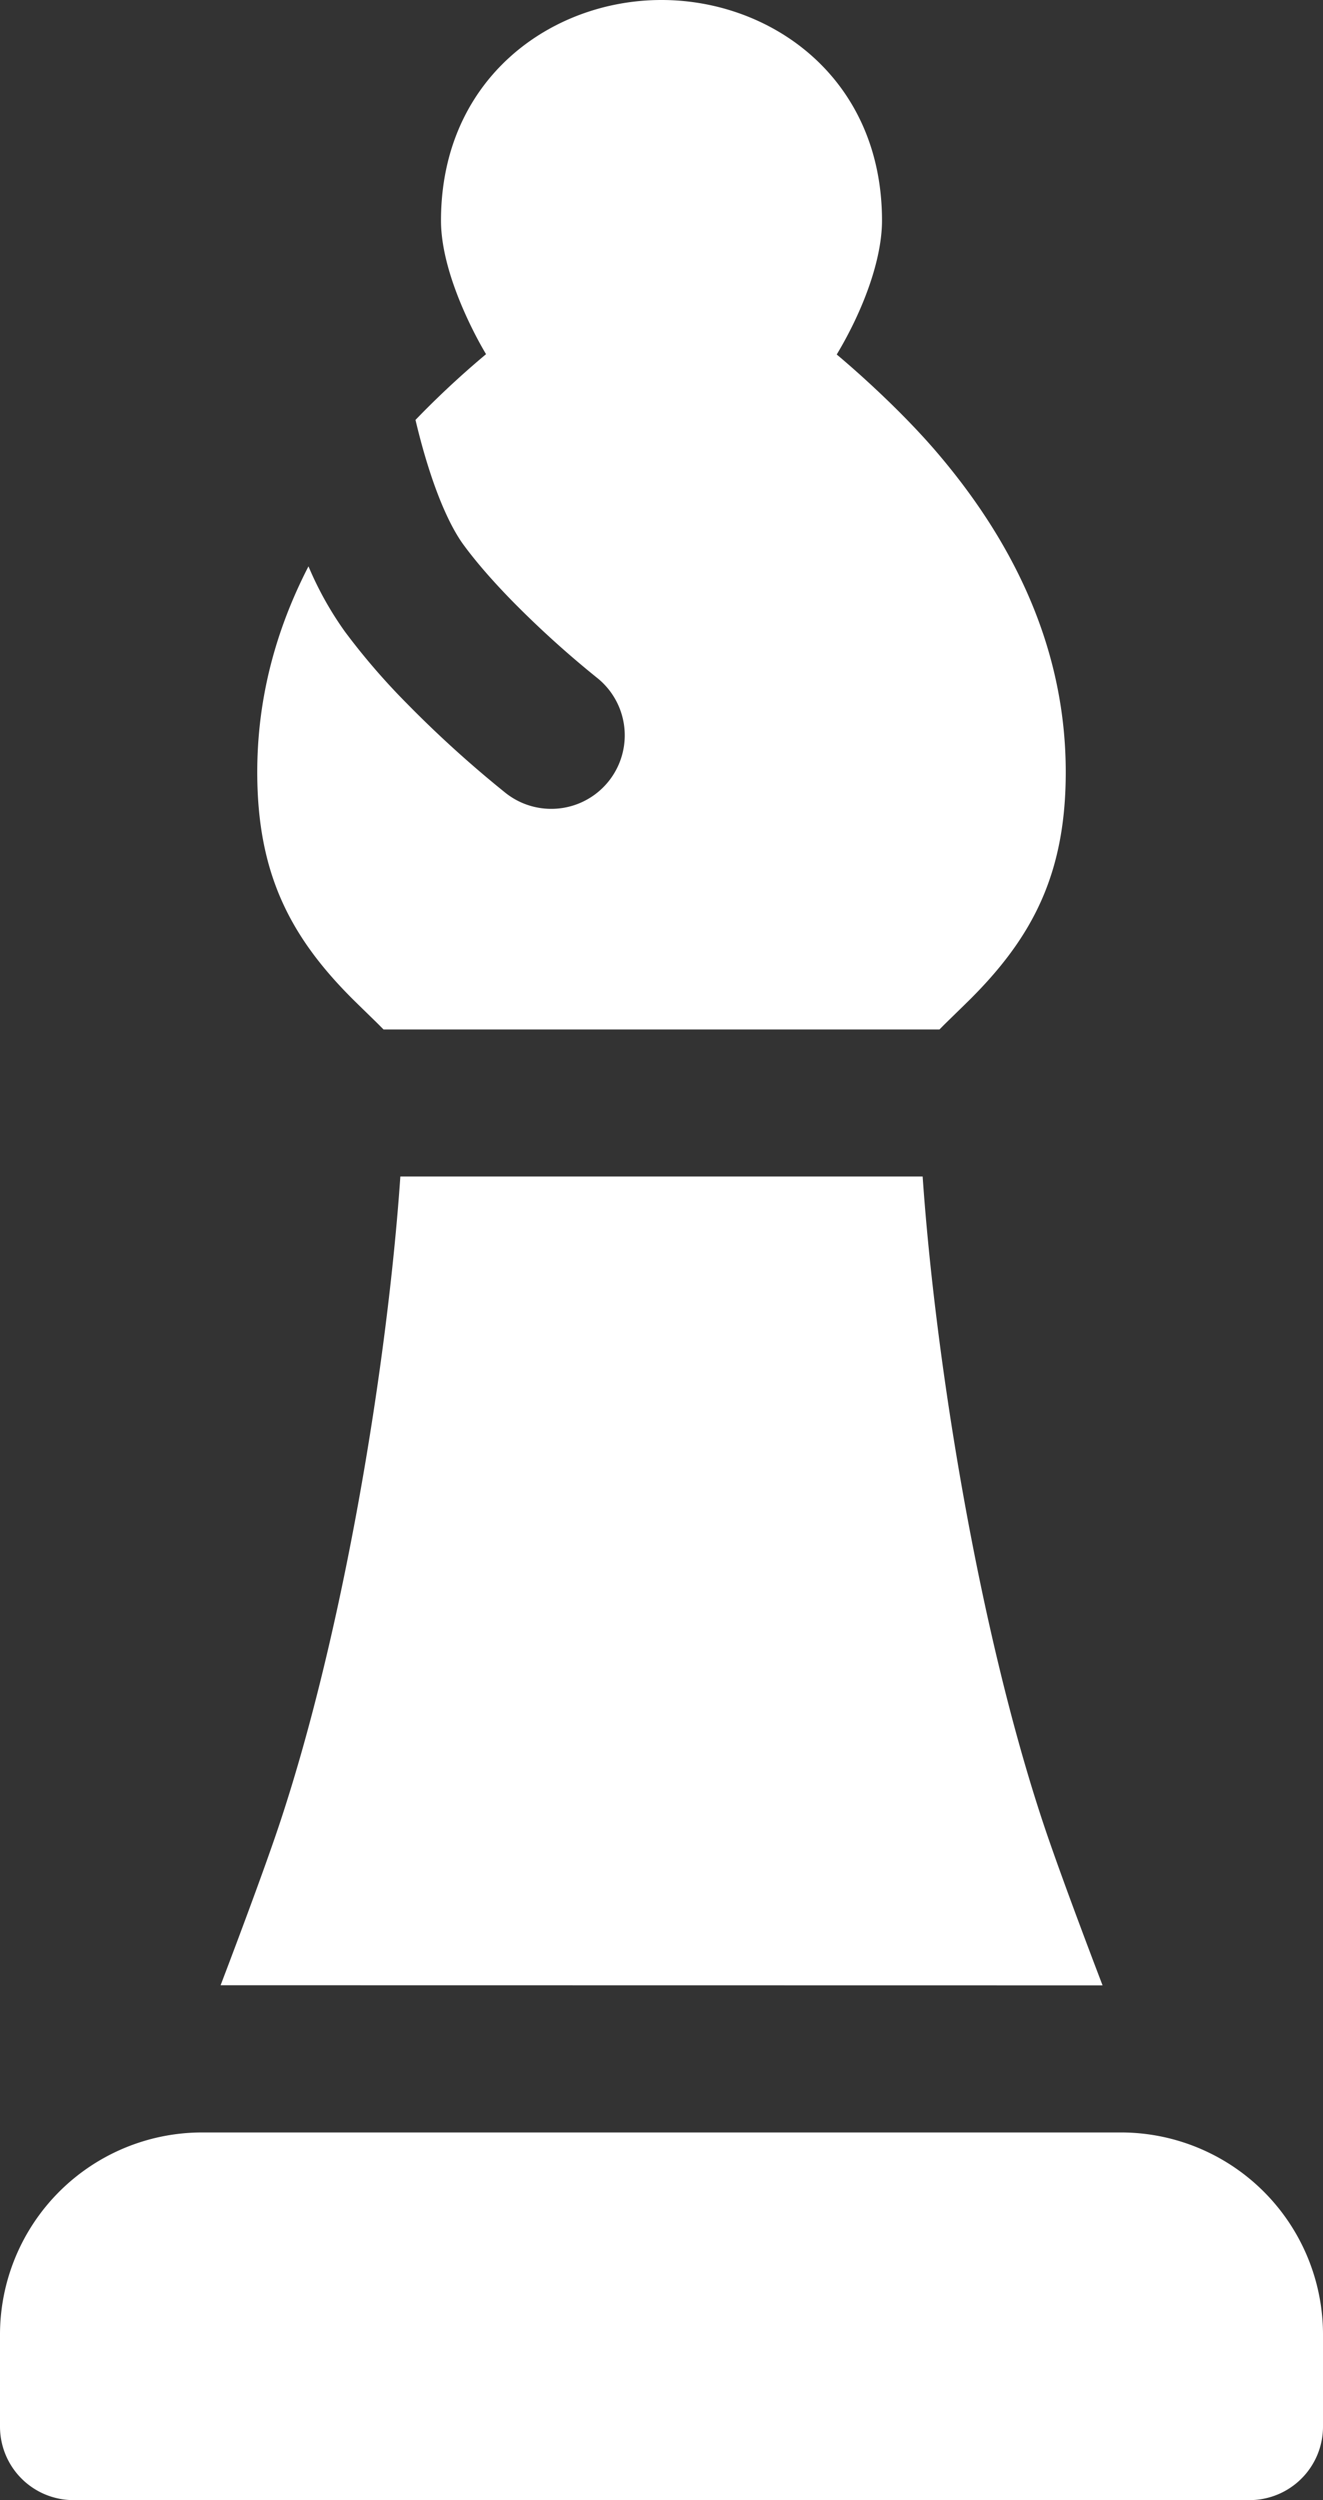 <svg xmlns="http://www.w3.org/2000/svg" viewBox="0 0 36 68" id="Bishop"><rect x="0" y="0" width="36" height="68" fill="#333333" stroke="none"/><path fill-rule="evenodd" d="M0 66a2 2 0 0 0 2 2h32a2 2 0 0 0 2-2v-2.5a5.5 5.5 0 0 0-5.495-5.5H5.495A5.502 5.502 0 0 0 0 63.5V66zm25.68-38.117c.098-.098.59-.575.734-.719C28.136 25.443 29 23.714 29 21c0-3.221-1.3-6.106-3.485-8.671-1.2-1.41-2.747-2.687-2.747-2.687C23.494 8.432 24 7.056 24 6c0-3.866-3-6-6-6s-6 2.134-6 6c0 1.64 1.226 3.633 1.226 3.633a24.572 24.572 0 0 0-1.92 1.788c.122.518.263 1.025.422 1.502.273.82.58 1.478.885 1.895.341.465.787.977 1.31 1.513a26.918 26.918 0 0 0 2.316 2.099 2 2 0 0 1-2.478 3.14 30.846 30.846 0 0 1-2.698-2.444 18.3 18.3 0 0 1-1.676-1.944 9.143 9.143 0 0 1-.993-1.778C7.497 17.144 7 19.007 7 21c0 2.714.864 4.443 2.586 6.164.144.144.636.62.734.719l.116.117h15.128l.116-.117zm2.717 21.735C28.913 51.164 30.002 54 30.002 54l-23.999-.004s1.086-2.837 1.6-4.378C9.37 44.313 10.549 37.017 10.894 32h14.212c.345 5.017 1.523 12.313 3.291 17.618z" fill="#ffffff" class="color000000 svgShape"></path></svg>